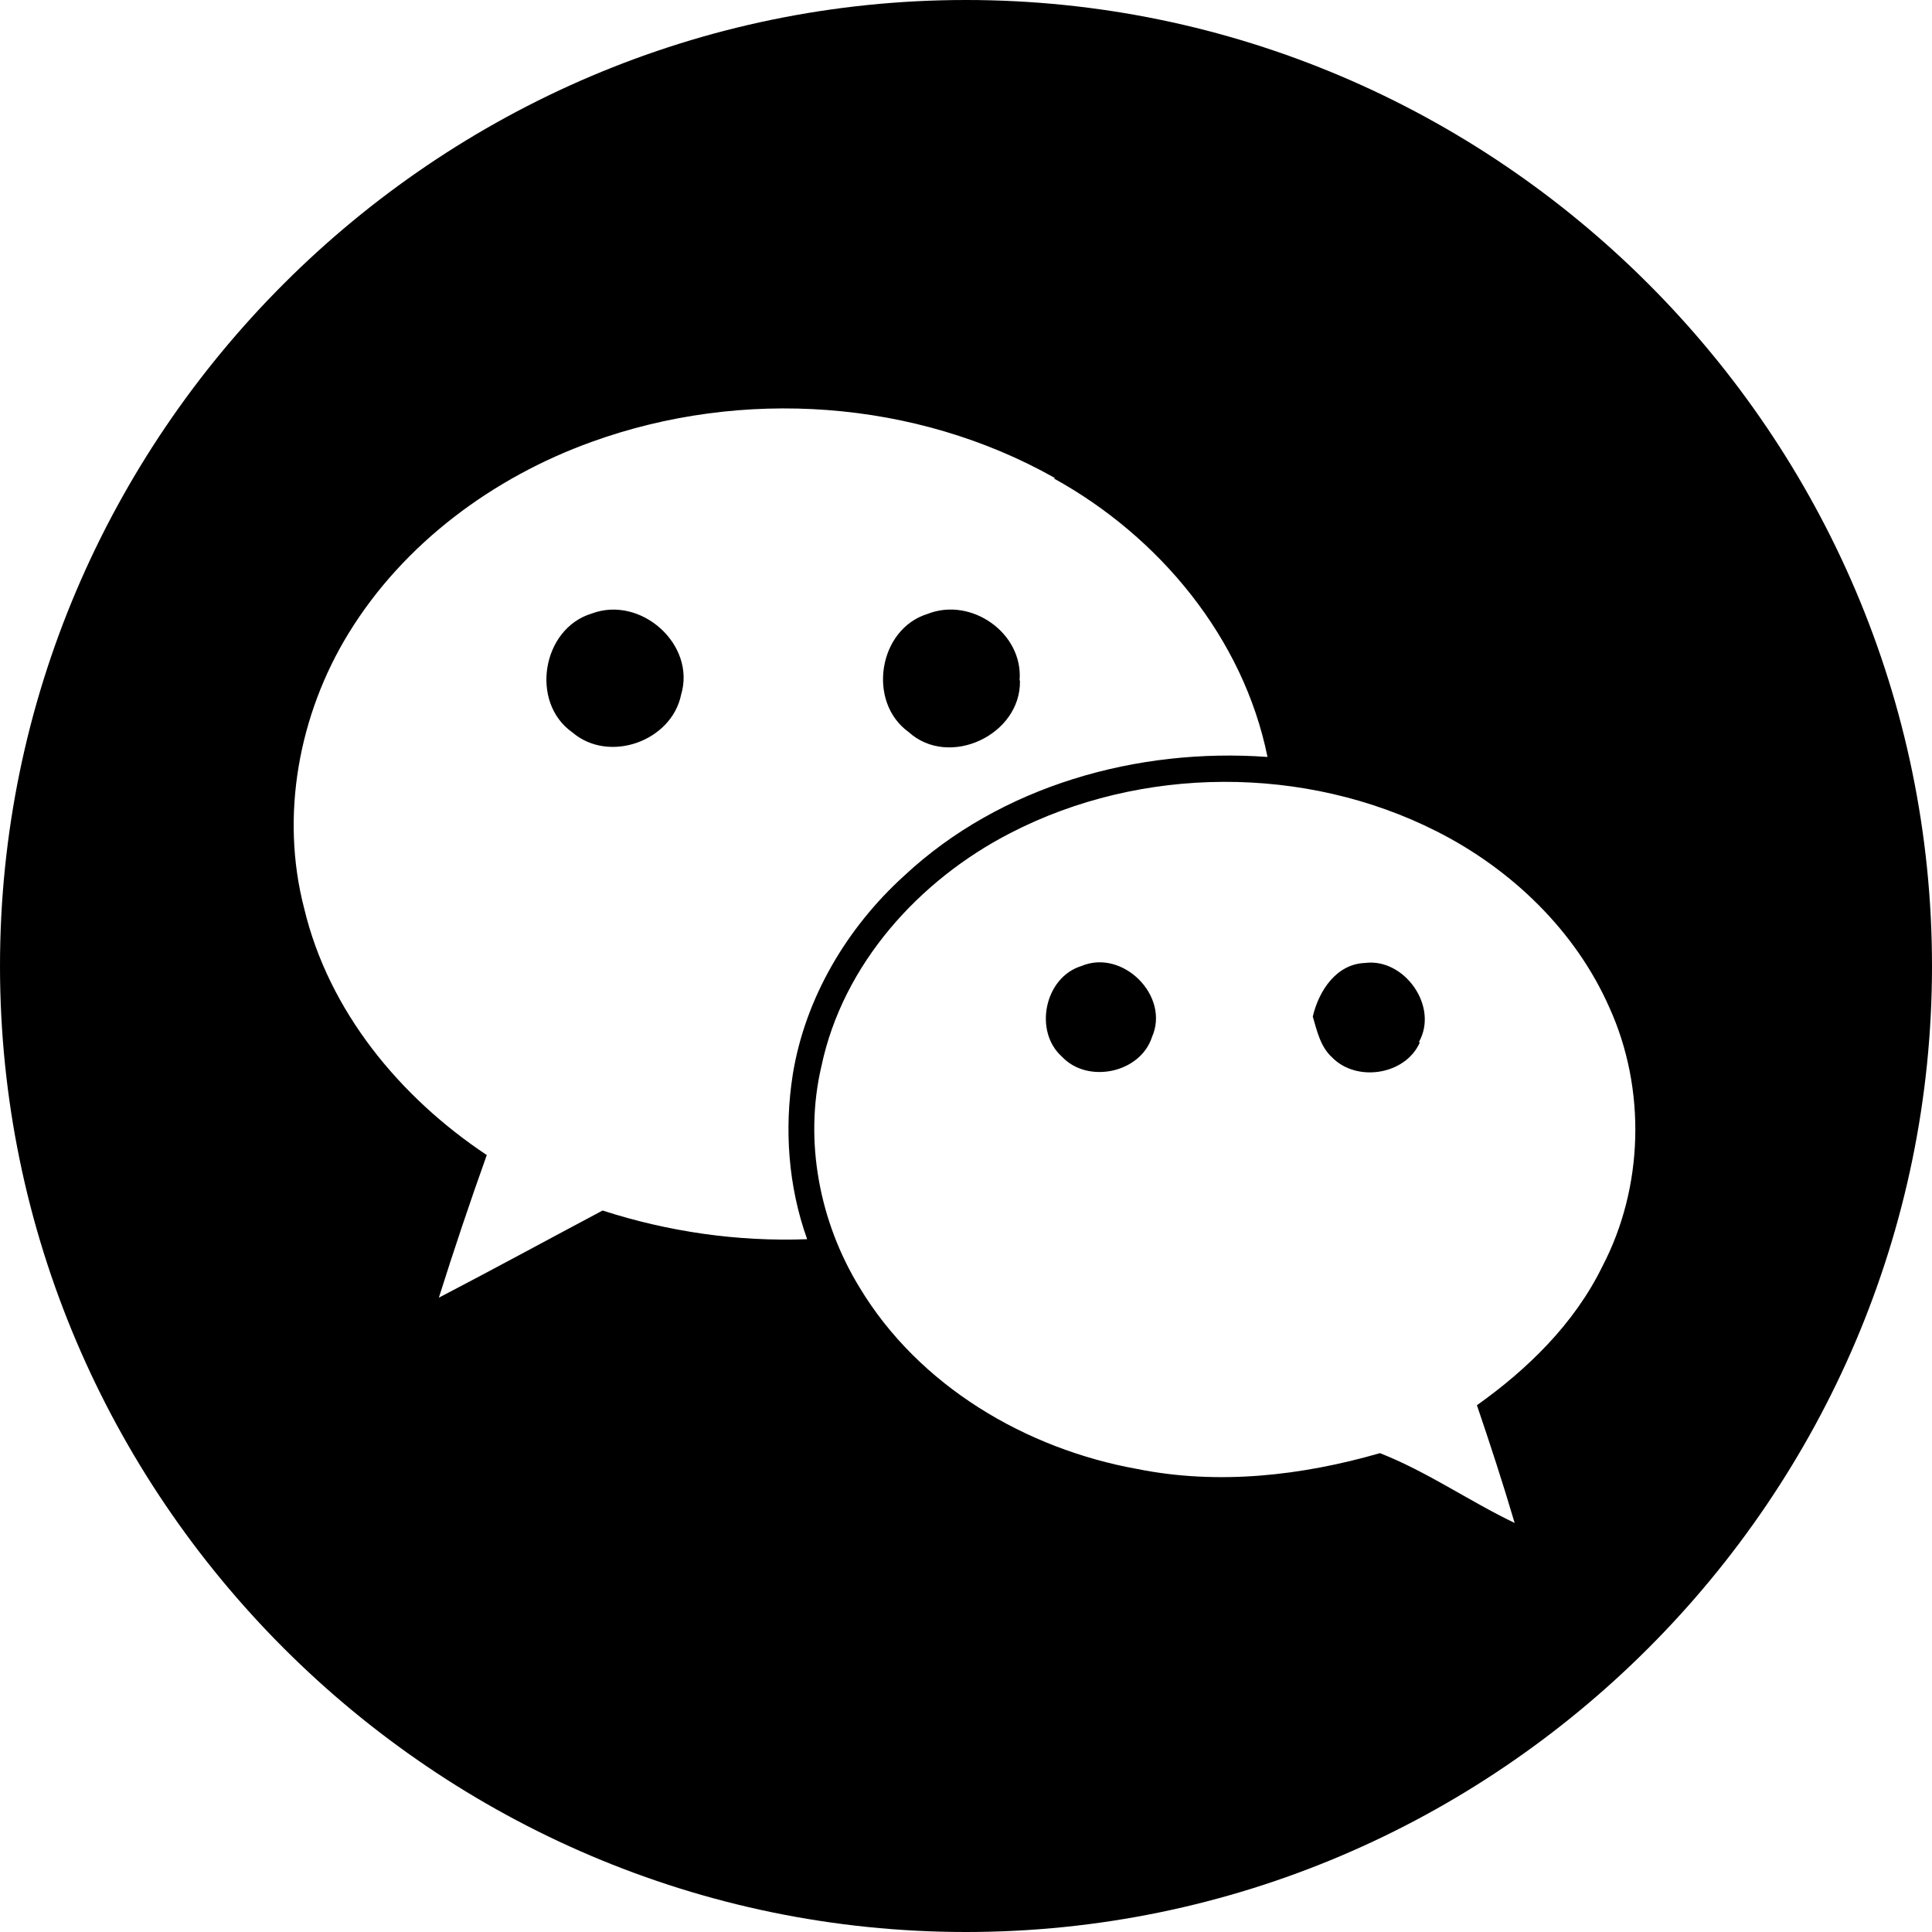<?xml version="1.0" encoding="utf-8"?>
<!-- Generator: Adobe Illustrator 21.1.0, SVG Export Plug-In . SVG Version: 6.00 Build 0)  -->
<svg version="1.1" id="social-rss-circle.svg" xmlns="http://www.w3.org/2000/svg" xmlns:xlink="http://www.w3.org/1999/xlink"
	 x="0px" y="0px" viewBox="0 0 512 512" style="enable-background:new 0 0 512 512;" xml:space="preserve">
<path d="M156.8,162.6c-13.2,4-16.4,23.6-5.1,31.5c9.7,8.3,26.3,2.3,28.8-10C184.5,170.8,169.8,157.7,156.8,162.6z M270.2,180.3
	c1-12.5-12.8-22.2-24.4-17.6c-13,4-16.1,23.3-5,31.2c10.7,9.7,29.7,0.8,29.5-13.5L270.2,180.3z M270.2,180.3
	c1-12.5-12.8-22.2-24.4-17.6c-13,4-16.1,23.3-5,31.2c10.7,9.7,29.7,0.8,29.5-13.5L270.2,180.3z M156.8,162.6
	c-13.2,4-16.4,23.6-5.1,31.5c9.7,8.3,26.3,2.3,28.8-10C184.5,170.8,169.8,157.7,156.8,162.6z M256,0C115.2,0,0,115.2,0,256
	s115.2,256,256,256s256-115.2,256-256S396.8,0,256,0z M159.7,320.8c-14.5,7.7-29,15.6-43.4,23.1c4-12.7,8.2-25.2,12.7-37.8
	c-23-15.3-41.9-38.1-48.4-65.4c-6.4-24.6-1.4-51.4,11.8-72.9c14.6-23.8,38.3-41.3,64.4-50.7c39.8-14.4,85.8-11.3,122.8,9.6l-0.3,0.1
	c27.9,15.4,50.2,42.2,56.6,73.8c-34.5-2.5-70.7,7.6-96.3,31.5c-15.1,13.7-26.2,32.3-29.5,52.6c-2.3,14.6-1.2,29.7,3.8,43.7
	C195.4,329.1,177,326.4,159.7,320.8z M424.6,335.7c-7.4,15.1-19.7,27.1-33.2,36.7c3.5,10.3,6.9,20.7,10,31.2
	c-12.1-5.8-23.2-13.6-35.7-18.5c-20.8,6-42.9,8.5-64.3,4.2c-29.5-5.3-57.9-22-73.6-48.1c-10.6-17.3-14.8-38.8-10.1-58.7
	c5.7-27,25.9-49.3,50-61.7c34.8-18,78.2-18.1,113-0.5c19.8,10,36.8,26.3,45.8,46.7C436.3,288.6,435.6,314.7,424.6,335.7z
	 M361.7,255.2c-7.6,0.3-12.2,7.4-13.8,14.2c1.1,3.7,2,8,5.1,10.8c6.5,6.7,19.5,4.7,23.3-4h-0.3C381.4,266.7,372.1,253.8,361.7,255.2
	z M286.6,256c-9.8,3-12.7,17.3-5.2,24c6.8,7.3,20.8,4.4,23.9-5.2C310.1,263.9,297.5,251.4,286.6,256z M240.8,194
	c10.7,9.7,29.7,0.8,29.5-13.5l-0.1-0.2c1-12.5-12.8-22.2-24.4-17.6C232.8,166.8,229.7,186,240.8,194z M156.8,162.6
	c-13.2,4-16.4,23.6-5.1,31.5c9.7,8.3,26.3,2.3,28.8-10C184.5,170.8,169.8,157.7,156.8,162.6z"/>
</svg>
